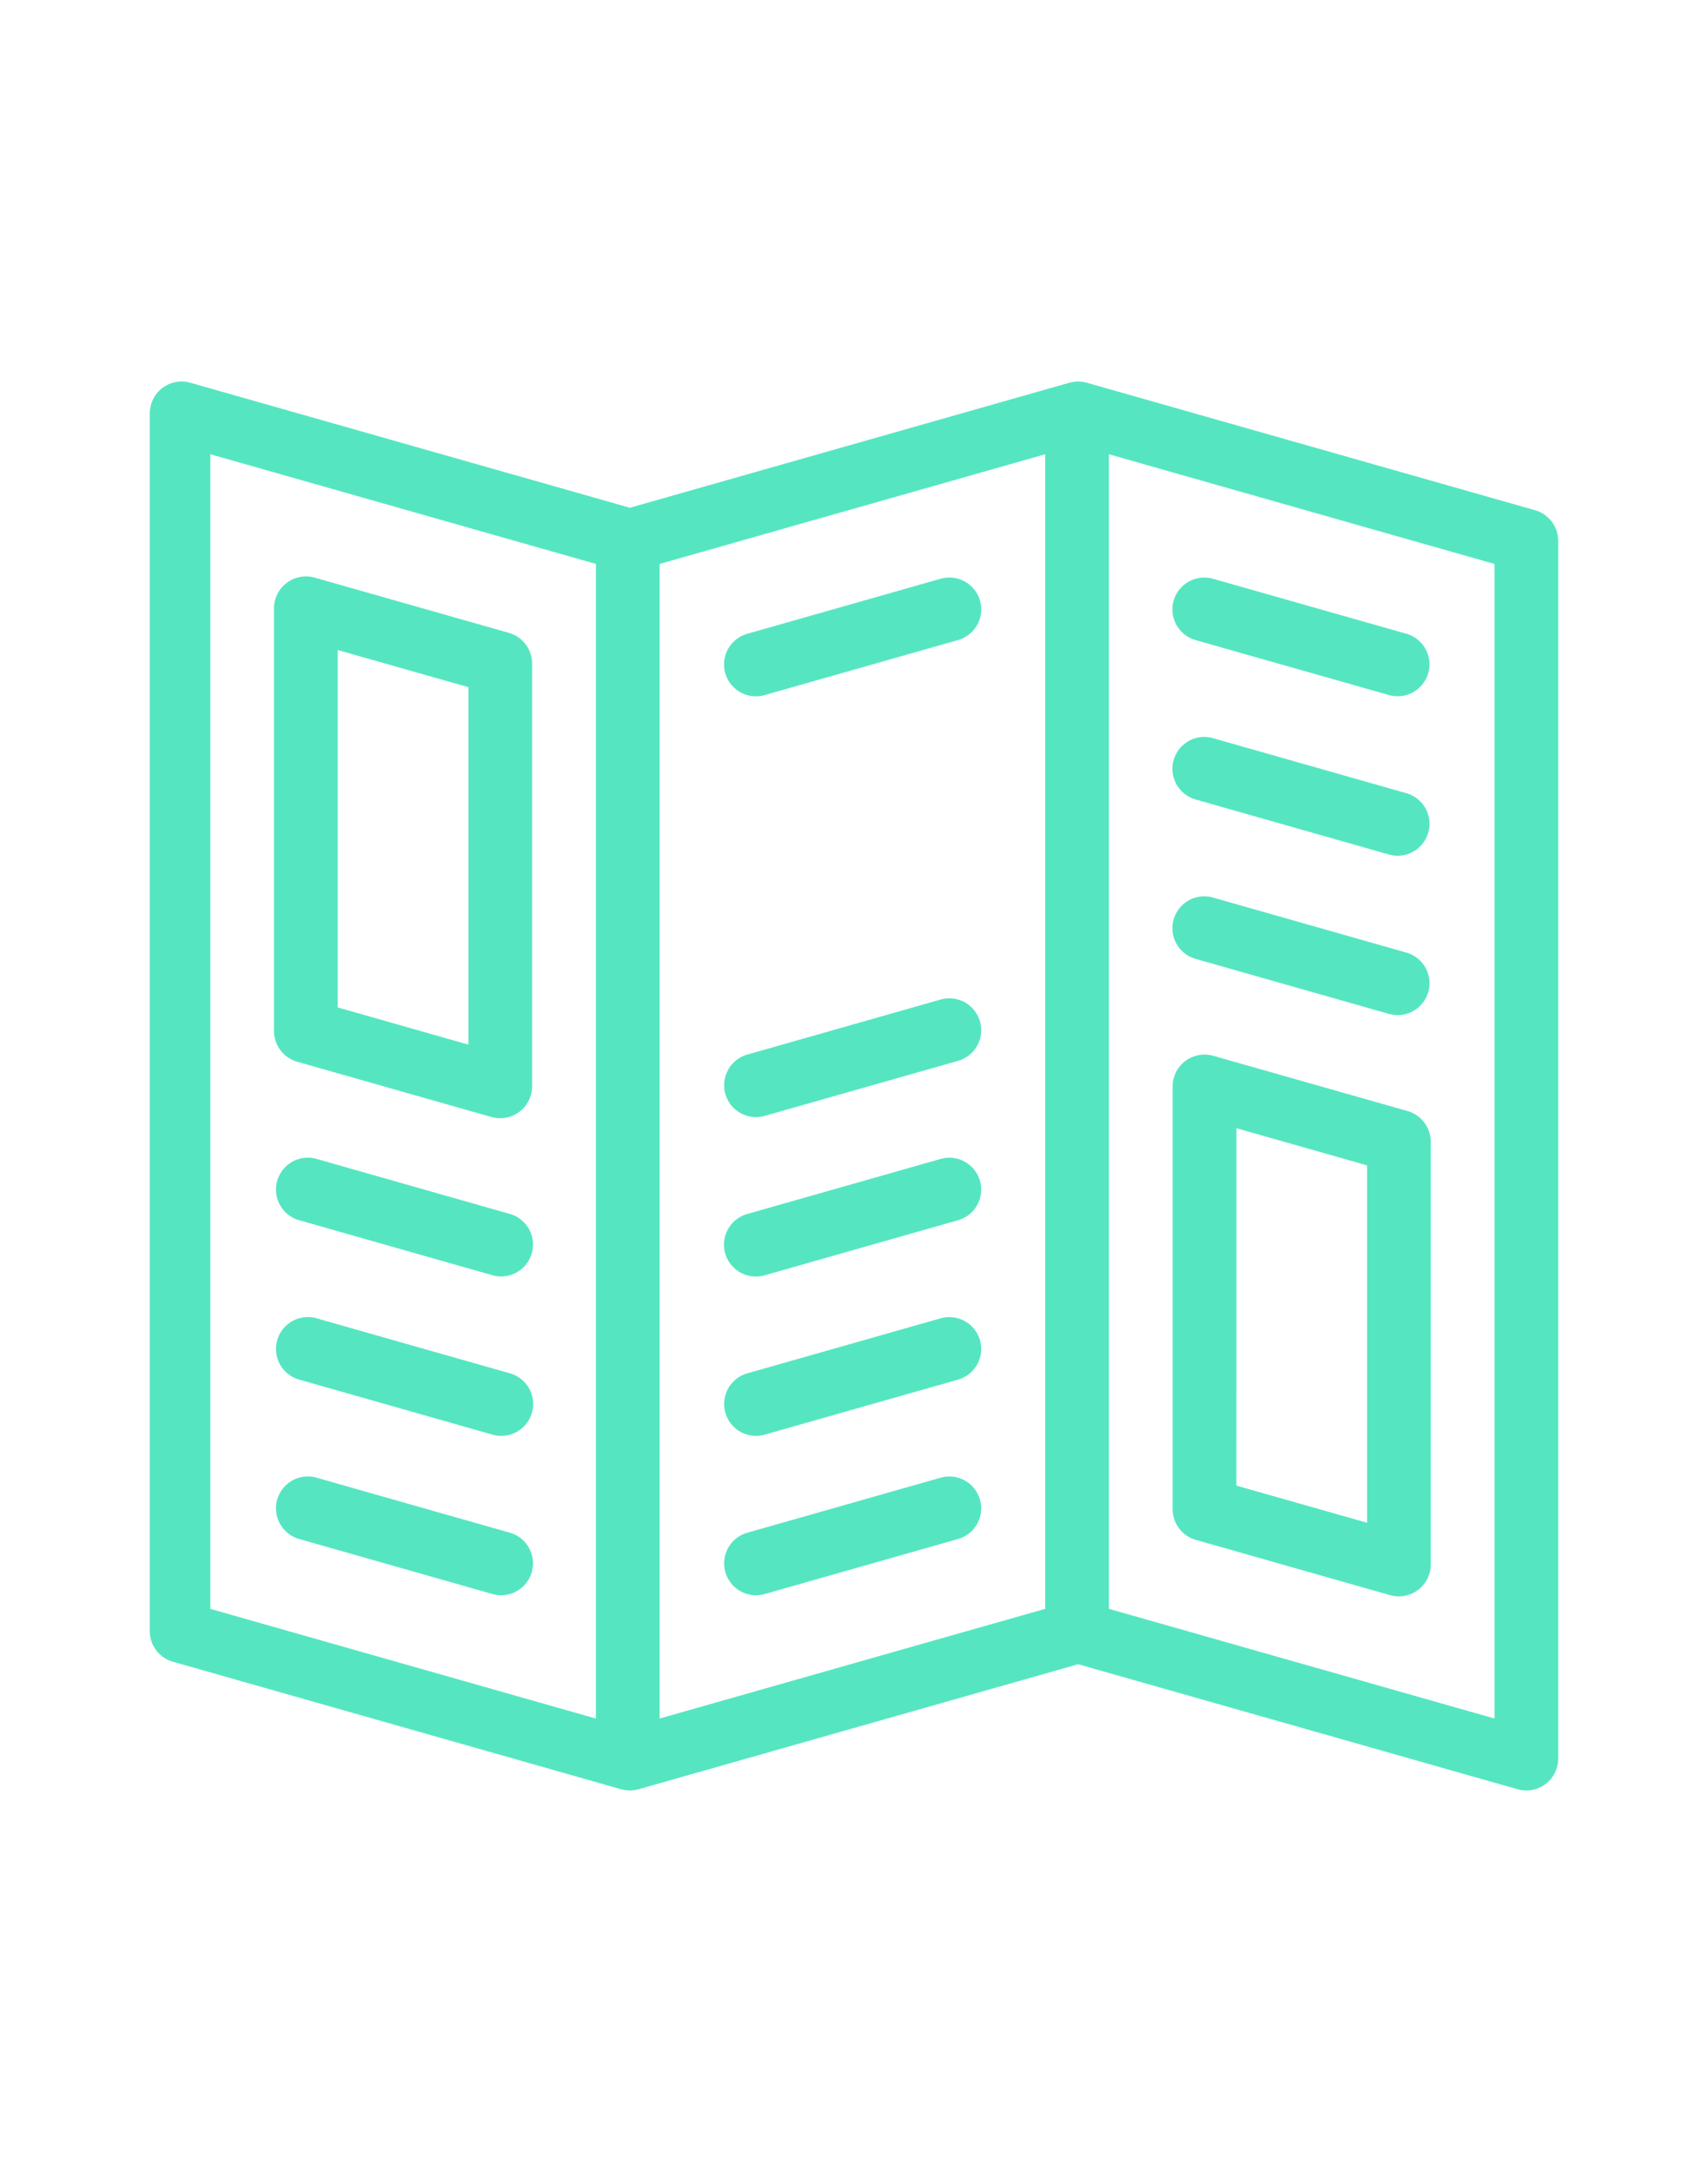 <svg id="Layer_1" data-name="Layer 1" xmlns="http://www.w3.org/2000/svg" viewBox="0 0 118 150">
  <defs>
    <style>
      .cls-1 {
        fill: #55e6c1;
      }
    </style>
  </defs>
  <g>
    <path class="cls-1" d="M106.053,35.237,75.085,26.432l-.033-.007a2.142,2.142,0,0,0-.225-.048l-.069-.011a2.219,2.219,0,0,0-.272-.018H74.48a2.232,2.232,0,0,0-.272.018l-.069.011a2.142,2.142,0,0,0-.225.048l-.033.007L43.516,35.066,13.151,26.432a2.2,2.2,0,0,0-2.487.977,2.249,2.249,0,0,0-.316,1.186v84.05a2.2,2.2,0,0,0,1.6,2.118l30.966,8.806c.011,0,.022,0,.033.006a2.126,2.126,0,0,0,.227.048l.067.01a2.007,2.007,0,0,0,.551,0l.067-.01a2.126,2.126,0,0,0,.227-.048c.011,0,.022,0,.033-.006l30.365-8.635,30.366,8.635a2.2,2.2,0,0,0,2.8-2.158V37.355A2.2,2.2,0,0,0,106.053,35.237Zm-60.482,3.71,26.638-7.575v79.737l-26.638,7.575ZM14.53,31.37l26.638,7.575v79.741L14.53,111.111Zm88.719,87.314-26.637-7.575V31.372l26.637,7.575Z"/>
    <path class="cls-1" d="M35.223,105.85l-13.355-3.8a2.2,2.2,0,0,0-1.2,4.235l13.354,3.8a2.2,2.2,0,0,0,1.2-4.235Z"/>
    <path class="cls-1" d="M35.223,94.842l-13.355-3.8a2.2,2.2,0,0,0-1.2,4.235l13.354,3.8a2.18,2.18,0,0,0,.6.085,2.2,2.2,0,0,0,.6-4.32Z"/>
    <path class="cls-1" d="M35.223,83.835l-13.355-3.8a2.2,2.2,0,0,0-1.2,4.235l13.354,3.8a2.2,2.2,0,1,0,1.2-4.235Z"/>
    <path class="cls-1" d="M35.159,43.707l-13.41-3.814a2.216,2.216,0,0,0-2.5.978,2.246,2.246,0,0,0-.32,1.19V71.2a2.213,2.213,0,0,0,1.606,2.127L33.95,77.141a2.192,2.192,0,0,0,.6.084,2.2,2.2,0,0,0,2.21-2.248V45.833A2.209,2.209,0,0,0,35.159,43.707Zm-2.8,28.436-9.026-2.567V44.891l9.026,2.567Z"/>
    <path class="cls-1" d="M52.231,48.088a2.217,2.217,0,0,0,.6-.084l13.356-3.8a2.2,2.2,0,0,0-1.2-4.235l-13.356,3.8a2.2,2.2,0,0,0,.6,4.319Z"/>
    <path class="cls-1" d="M64.986,102.052l-13.356,3.8a2.2,2.2,0,1,0,1.2,4.235l13.356-3.8a2.2,2.2,0,0,0-1.2-4.235Z"/>
    <path class="cls-1" d="M64.986,91.045l-13.356,3.8a2.2,2.2,0,0,0,1.2,4.235l13.356-3.8a2.2,2.2,0,0,0-1.2-4.235Z"/>
    <path class="cls-1" d="M64.986,80.038l-13.356,3.8a2.2,2.2,0,0,0,.6,4.32,2.173,2.173,0,0,0,.6-.085l13.356-3.8a2.2,2.2,0,0,0-1.2-4.235Z"/>
    <path class="cls-1" d="M64.986,69.03l-13.356,3.8a2.2,2.2,0,1,0,1.2,4.235l13.356-3.8a2.2,2.2,0,0,0-1.2-4.235Z"/>
    <path class="cls-1" d="M82.6,44.206,95.954,48a2.2,2.2,0,0,0,1.205-4.235L83.8,39.971a2.2,2.2,0,1,0-1.2,4.235Z"/>
    <path class="cls-1" d="M82.6,55.213l13.356,3.8a2.2,2.2,0,0,0,1.205-4.235L83.8,50.978a2.2,2.2,0,0,0-1.2,4.235Z"/>
    <path class="cls-1" d="M82.6,66.221l13.356,3.8a2.2,2.2,0,0,0,1.205-4.235L83.8,61.986a2.2,2.2,0,1,0-1.2,4.235Z"/>
    <path class="cls-1" d="M82.621,106.348l13.41,3.814A2.207,2.207,0,0,0,98.847,108V78.857a2.213,2.213,0,0,0-1.606-2.127L83.83,72.917a2.215,2.215,0,0,0-2.5.977,2.248,2.248,0,0,0-.319,1.191v29.136A2.21,2.21,0,0,0,82.621,106.348Zm2.8-28.433,9.026,2.567v24.681L85.418,102.6Z"/>
  </g>
</svg>
